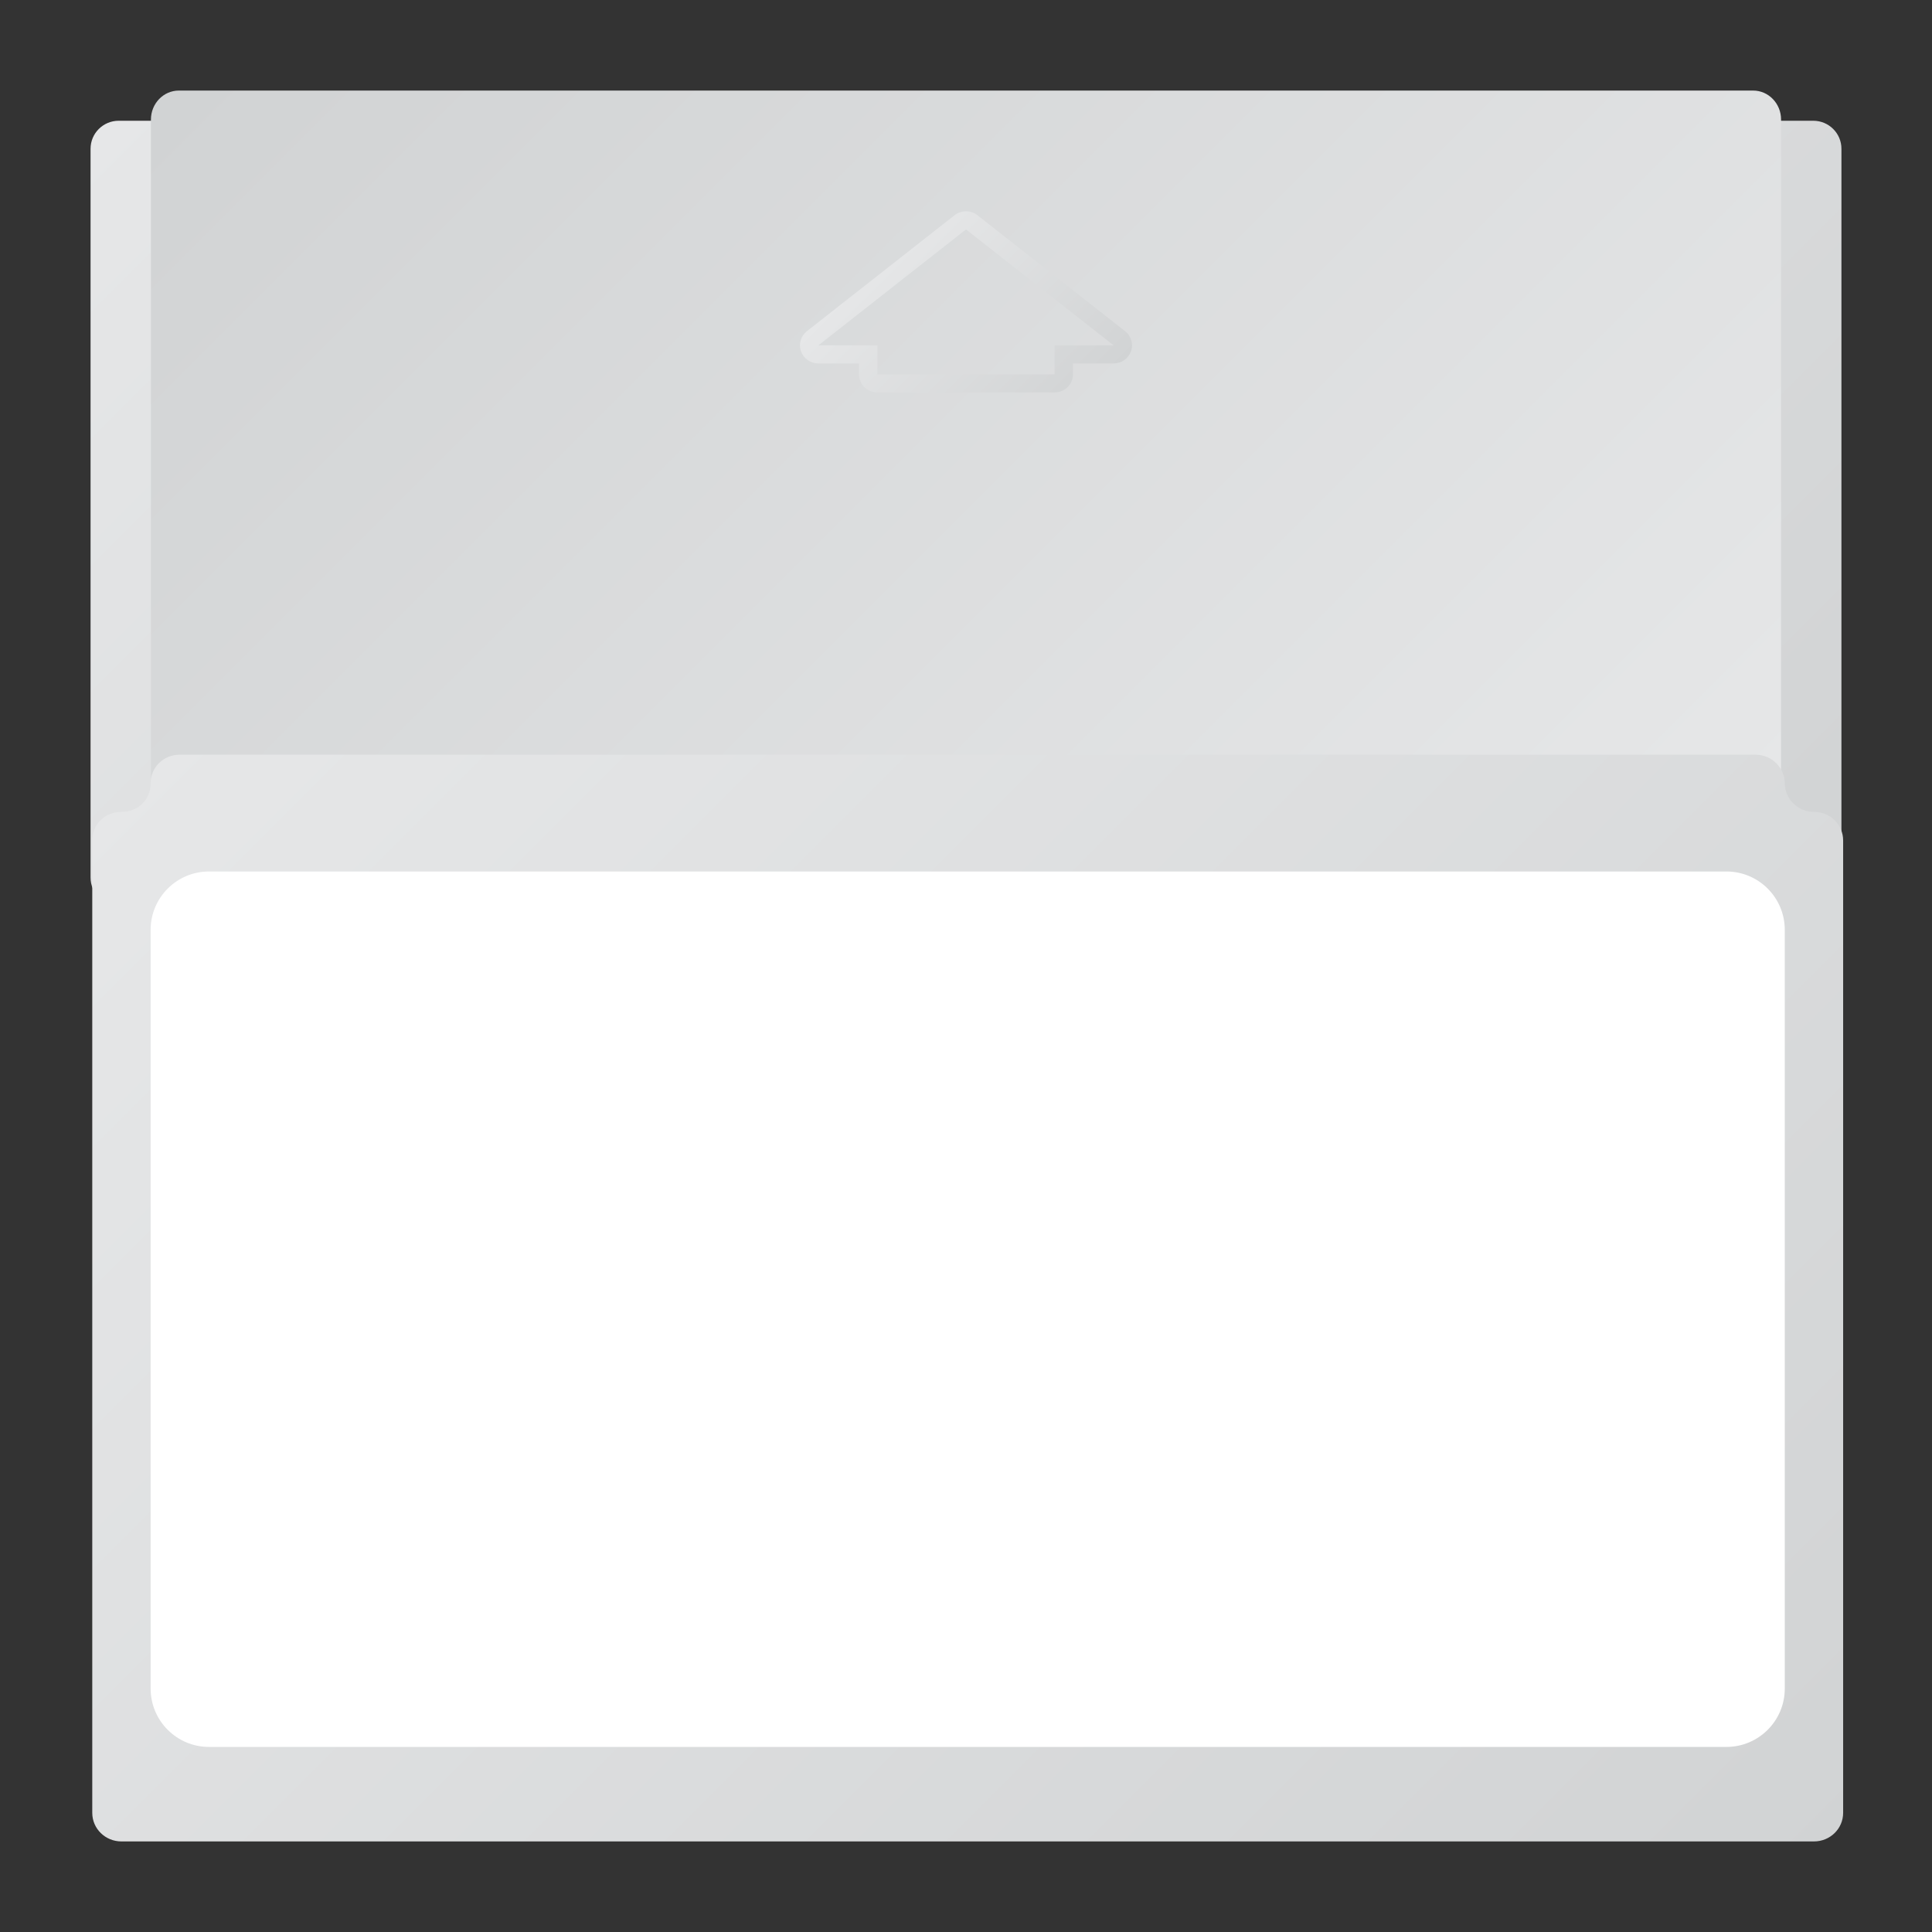<?xml version="1.0" encoding="UTF-8" standalone="no"?>
<svg
   xmlns:dc="http://purl.org/dc/elements/1.1/"
   xmlns:cc="http://creativecommons.org/ns#"
   xmlns:rdf="http://www.w3.org/1999/02/22-rdf-syntax-ns#"
   xmlns:svg="http://www.w3.org/2000/svg"
   xmlns="http://www.w3.org/2000/svg"
   viewBox="0 0 320 320"
   height="320"
   width="320"
   xml:space="preserve"
   version="1.1"
   id="svg2"><rect x="0" y="0" width="320" height="320" fill="#333333" stroke="none"/><defs
     id="defs6"><clipPath
       id="clipPath16"
       clipPathUnits="userSpaceOnUse"><path
         id="path18"
         d="M 15.728,240 C 13.669,240 12,238.337 12,236.286 l 0,0 0,-96.572 C 12,137.663 13.669,136 15.728,136 l 0,0 224.543,0 c 2.059,0 3.729,1.663 3.729,3.714 l 0,0 0,96.572 c 0,2.051 -1.67,3.714 -3.729,3.714 l 0,0 -224.543,0 z" /></clipPath><linearGradient
       id="linearGradient24"
       spreadMethod="pad"
       gradientTransform="matrix(165.82,-165.82,-165.82,-165.82,45.09,270.91)"
       gradientUnits="userSpaceOnUse"
       y2="0"
       x2="1"
       y1="0"
       x1="0"><stop
         id="stop26"
         offset="0"
         style="stop-opacity:1;stop-color:#e6e7e8" /><stop
         id="stop28"
         offset="1"
         style="stop-opacity:1;stop-color:#d1d3d4" /></linearGradient><clipPath
       id="clipPath36"
       clipPathUnits="userSpaceOnUse"><path
         id="path38"
         d="M 23.703,244 C 21.658,244 20,242.281 20,240.16 l 0,0 0,-88.32 c 0,-2.121 1.658,-3.84 3.703,-3.84 l 0,0 208.594,0 c 2.045,0 3.703,1.719 3.703,3.84 l 0,0 0,88.32 c 0,2.121 -1.658,3.84 -3.703,3.84 l 0,0 -208.594,0 z" /></clipPath><linearGradient
       id="linearGradient44"
       spreadMethod="pad"
       gradientTransform="matrix(-153.792,153.792,153.792,153.792,204.896,119.104)"
       gradientUnits="userSpaceOnUse"
       y2="0"
       x2="1"
       y1="0"
       x1="0"><stop
         id="stop46"
         offset="0"
         style="stop-opacity:1;stop-color:#e6e7e8" /><stop
         id="stop48"
         offset="1"
         style="stop-opacity:1;stop-color:#d1d3d4" /></linearGradient><clipPath
       id="clipPath56"
       clipPathUnits="userSpaceOnUse"><path
         id="path58"
         d="m 23.826,156 c -2.142,0 -3.867,-1.65 -3.867,-3.789 l 0,0 c 0,-2.14 -1.62,-3.79 -3.867,-3.79 l 0,0 c -2.246,0 -3.866,-1.69 -3.866,-3.789 l 0,0 0,-128.842 c 0,-2.1 1.724,-3.79 3.866,-3.79 l 0,0 224.267,0 c 2.142,0 3.867,1.69 3.867,3.79 l 0,0 0,128.842 c 0,2.099 -1.717,3.789 -3.867,3.789 l 0,0 c -2.151,0 -3.867,1.744 -3.867,3.79 l 0,0 c 0,2.045 -1.724,3.789 -3.866,3.789 l 0,0 -208.8,0 z" /></clipPath><linearGradient
       id="linearGradient64"
       spreadMethod="pad"
       gradientTransform="matrix(181.993,-181.993,-181.993,-181.993,37.22,171.217)"
       gradientUnits="userSpaceOnUse"
       y2="0"
       x2="1"
       y1="0"
       x1="0"><stop
         id="stop66"
         offset="0"
         style="stop-opacity:1;stop-color:#e6e7e8" /><stop
         id="stop68"
         offset="1"
         style="stop-opacity:1;stop-color:#d1d3d4" /></linearGradient><clipPath
       id="clipPath76"
       clipPathUnits="userSpaceOnUse"><path
         id="path78"
         d="M 0,256 256,256 256,0 0,0 0,256 Z" /></clipPath><clipPath
       id="clipPath88"
       clipPathUnits="userSpaceOnUse"><path
         id="path90"
         d="m 126.473,227.474 -19.556,-15.36 c -0.81,-0.637 -1.123,-1.707 -0.779,-2.669 l 0,0 c 0.344,-0.961 1.269,-1.605 2.307,-1.605 l 0,0 5.377,0 0,-1.44 c 0,-1.325 1.095,-2.4 2.445,-2.4 l 0,0 23.466,0 c 1.35,0 2.444,1.075 2.444,2.4 l 0,0 0,1.44 5.378,0 c 1.039,0 1.964,0.644 2.307,1.605 l 0,0 c 0.343,0.962 0.031,2.032 -0.78,2.669 l 0,0 -19.555,15.36 C 129.081,227.825 128.541,228 128,228 l 0,0 c -0.54,0 -1.081,-0.175 -1.527,-0.526 M 128,225.6 l 19.555,-15.36 -7.822,0 0,-3.84 -23.466,0 0,3.84 -7.822,0 L 128,225.6 Z" /></clipPath><linearGradient
       id="linearGradient96"
       spreadMethod="pad"
       gradientTransform="matrix(22.981,-22.981,-22.981,-22.981,116.509,221.731)"
       gradientUnits="userSpaceOnUse"
       y2="0"
       x2="1"
       y1="0"
       x1="0"><stop
         id="stop98"
         offset="0"
         style="stop-opacity:1;stop-color:#e6e7e8" /><stop
         id="stop100"
         offset="1"
         style="stop-opacity:1;stop-color:#d1d3d4" /></linearGradient></defs><g
     transform="matrix(1.25,0,0,-1.25,0,320)"
     id="g10"><g
       id="g12"><g
         clip-path="url(#clipPath16)"
         id="g14"><g
           id="g20"><g
             id="g22"><path
               id="path30"
               style="fill:url(#linearGradient24);stroke:none"
               d="M 15.728,240 C 13.669,240 12,238.337 12,236.286 l 0,0 0,-96.572 C 12,137.663 13.669,136 15.728,136 l 0,0 224.543,0 c 2.059,0 3.729,1.663 3.729,3.714 l 0,0 0,96.572 c 0,2.051 -1.67,3.714 -3.729,3.714 l 0,0 -224.543,0 z" /></g></g></g></g><g
       id="g32"><g
         clip-path="url(#clipPath36)"
         id="g34"><g
           id="g40"><g
             id="g42"><path
               id="path50"
               style="fill:url(#linearGradient44);stroke:none"
               d="M 23.703,244 C 21.658,244 20,242.281 20,240.16 l 0,0 0,-88.32 c 0,-2.121 1.658,-3.84 3.703,-3.84 l 0,0 208.594,0 c 2.045,0 3.703,1.719 3.703,3.84 l 0,0 0,88.32 c 0,2.121 -1.658,3.84 -3.703,3.84 l 0,0 -208.594,0 z" /></g></g></g></g><g
       id="g52"><g
         clip-path="url(#clipPath56)"
         id="g54"><g
           id="g60"><g
             id="g62"><path
               id="path70"
               style="fill:url(#linearGradient64);stroke:none"
               d="m 23.826,156 c -2.142,0 -3.867,-1.65 -3.867,-3.789 l 0,0 c 0,-2.14 -1.62,-3.79 -3.867,-3.79 l 0,0 c -2.246,0 -3.866,-1.69 -3.866,-3.789 l 0,0 0,-128.842 c 0,-2.1 1.724,-3.79 3.866,-3.79 l 0,0 224.267,0 c 2.142,0 3.867,1.69 3.867,3.79 l 0,0 0,128.842 c 0,2.099 -1.717,3.789 -3.867,3.789 l 0,0 c -2.151,0 -3.867,1.744 -3.867,3.79 l 0,0 c 0,2.045 -1.724,3.789 -3.866,3.789 l 0,0 -208.8,0 z" /></g></g></g></g><g
       id="g72"><g
         clip-path="url(#clipPath76)"
         id="g74"><g
           transform="translate(27.692,140.523)"
           id="g80"><path
             id="path82"
             style="fill:#ffffff;fill-opacity:1;fill-rule:nonzero;stroke:none"
             d="m 0,0 201.067,0 c 4.271,0 7.733,-3.462 7.733,-7.733 l 0,-100.534 c 0,-4.271 -3.462,-7.733 -7.733,-7.733 L 0,-116 c -4.271,0 -7.733,3.462 -7.733,7.733 l 0,100.534 C -7.733,-3.462 -4.271,0 0,0" /></g></g></g><g
       id="g84"><g
         clip-path="url(#clipPath88)"
         id="g86"><g
           id="g92"><g
             id="g94"><path
               id="path102"
               style="fill:url(#linearGradient96);stroke:none"
               d="m 126.473,227.474 -19.556,-15.36 c -0.81,-0.637 -1.123,-1.707 -0.779,-2.669 l 0,0 c 0.344,-0.961 1.269,-1.605 2.307,-1.605 l 0,0 5.377,0 0,-1.44 c 0,-1.325 1.095,-2.4 2.445,-2.4 l 0,0 23.466,0 c 1.35,0 2.444,1.075 2.444,2.4 l 0,0 0,1.44 5.378,0 c 1.039,0 1.964,0.644 2.307,1.605 l 0,0 c 0.343,0.962 0.031,2.032 -0.78,2.669 l 0,0 -19.555,15.36 C 129.081,227.825 128.541,228 128,228 l 0,0 c -0.54,0 -1.081,-0.175 -1.527,-0.526 M 128,225.6 l 19.555,-15.36 -7.822,0 0,-3.84 -23.466,0 0,3.84 -7.822,0 L 128,225.6 Z" /></g></g></g></g></g></svg>